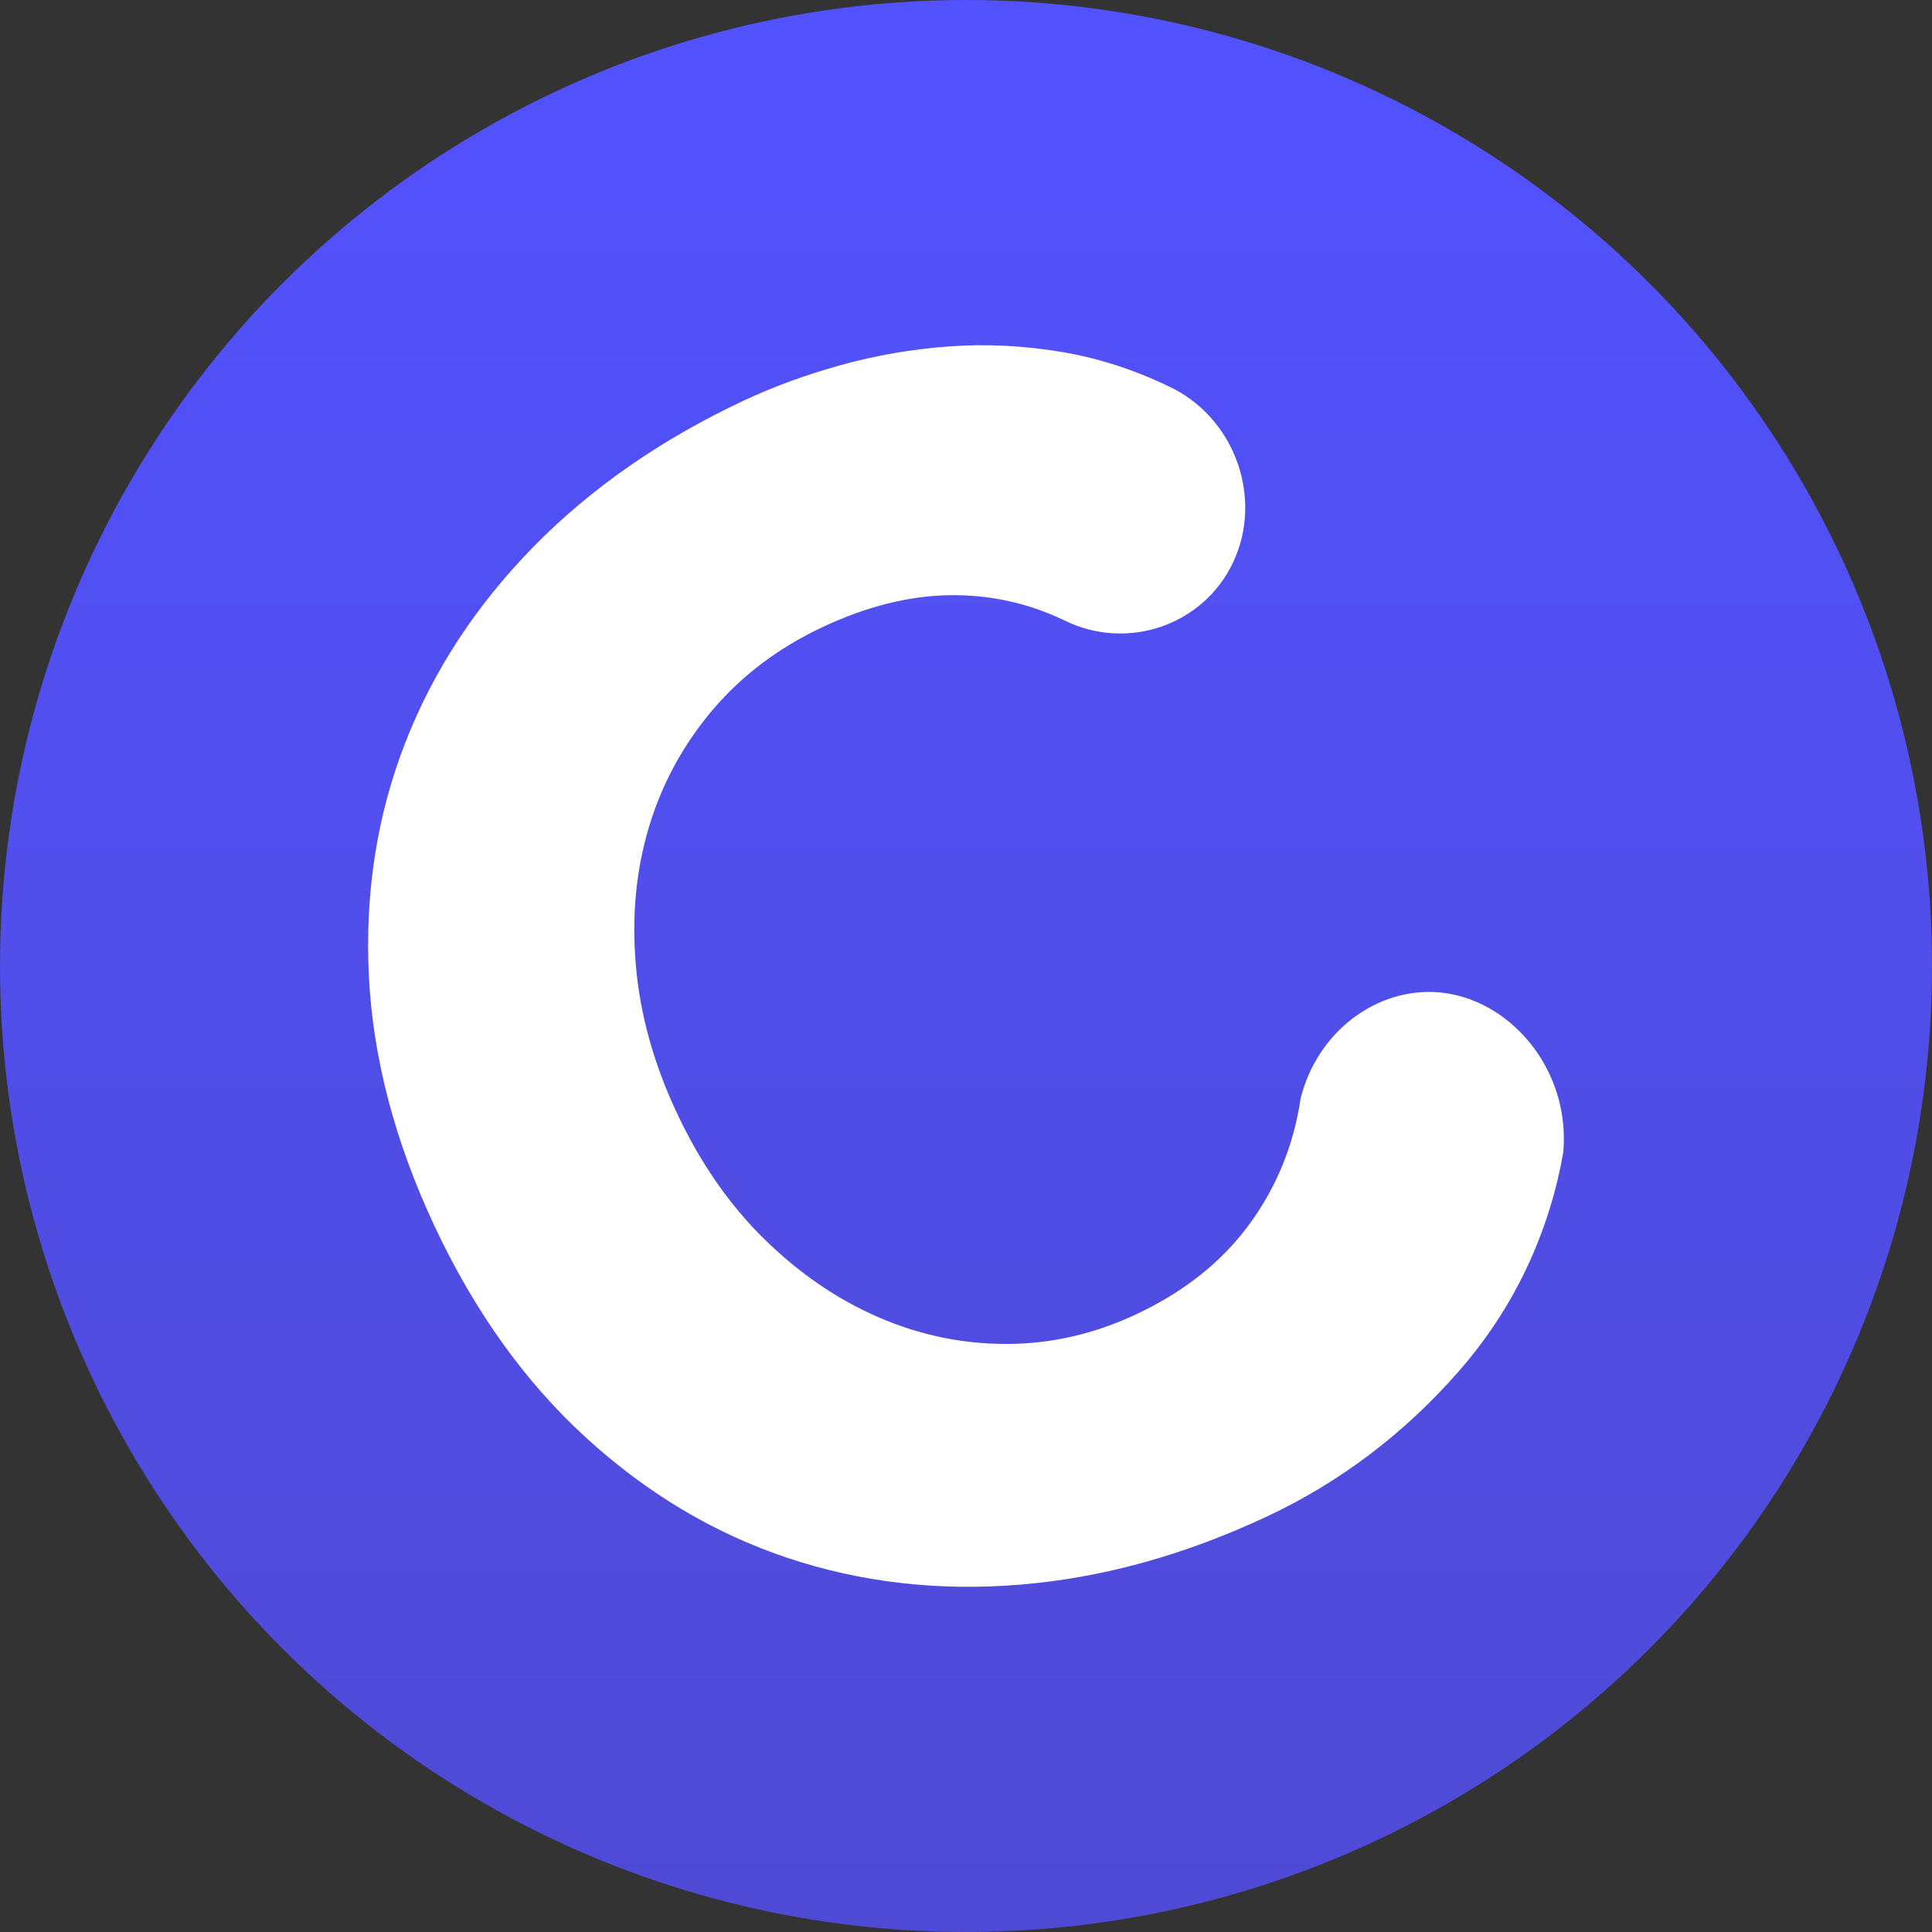 <?xml version="1.0" encoding="utf-8"?>
<!-- Generator: Adobe Illustrator 23.0.2, SVG Export Plug-In . SVG Version: 6.00 Build 0)  -->
<svg version="1.1" id="Layer_1" xmlns="http://www.w3.org/2000/svg" xmlns:xlink="http://www.w3.org/1999/xlink" x="0px" y="0px"
	 viewBox="0 0 600 600" style="enable-background:new 0 0 600 600;" xml:space="preserve">
<rect x="0" y="0" width="600" height="600" fill="#333333" stroke="none"/>
<style type="text/css">
	.st0{fill:url(#SVGID_1_);}
	.st1{fill:#FFFFFF;}
</style>
<g>
	<linearGradient id="SVGID_1_" gradientUnits="userSpaceOnUse" x1="300" y1="600" x2="300" y2="-9.094947e-13">
		<stop  offset="0" style="stop-color:#4F4AD5"/>
		<stop  offset="1" style="stop-color:#5252FF"/>
	</linearGradient>
	<circle class="st0" cx="300" cy="300" r="300"/>
</g>
<g>
	<path class="st1" d="M330.36,192.58c-11.2-5.35-23.07-7.93-35.62-7.73c-12.55,0.21-25.64,3.5-39.25,9.88
		c-13.62,6.39-24.99,14.94-34.11,25.66c-9.12,10.73-15.72,22.82-19.79,36.27c-4.07,13.47-5.44,27.84-4.12,43.13
		c1.32,15.29,5.55,30.55,12.69,45.76c7.28,15.53,16.34,28.61,27.18,39.24c10.84,10.64,22.66,18.73,35.45,24.28
		c12.8,5.56,26.08,8.32,39.85,8.3c13.77-0.01,27.15-3.08,40.15-9.17c14.85-6.97,26.55-16.23,35.08-27.82
		c8.53-11.58,13.9-24.7,16.08-39.36c5.22-20.75,23.61-34.25,42.46-32.87c22.33,1.64,41.41,23.9,39.07,49.75
		c-1.76,10.07-5.42,24.6-13.6,40.41c-5.13,9.91-11.46,19.15-18.99,27.72c-16.98,19.33-36.77,34.29-59.35,44.89
		c-25.69,12.05-51.25,19.11-76.69,21.2c-25.45,2.09-49.59-0.69-72.44-8.36c-22.84-7.66-43.7-20.13-62.57-37.42
		c-18.87-17.29-34.49-39.13-46.87-65.52c-12.38-26.39-19.18-52.37-20.42-77.93c-1.23-25.56,2.51-49.57,11.23-72.03
		c8.72-22.46,22.01-42.8,39.88-61.04c17.87-18.23,39.64-33.37,65.33-45.42c9.28-4.35,19.35-8.03,30.21-11.04
		c10.85-3,22.03-4.94,33.53-5.78c11.49-0.84,23.18-0.26,35.07,1.73c11.89,2.01,23.5,5.84,34.84,11.5
		c19.29,10.14,27.46,34.26,18.37,53.71C373.82,194.19,350.07,202.41,330.36,192.58z"/>
</g>
</svg>
